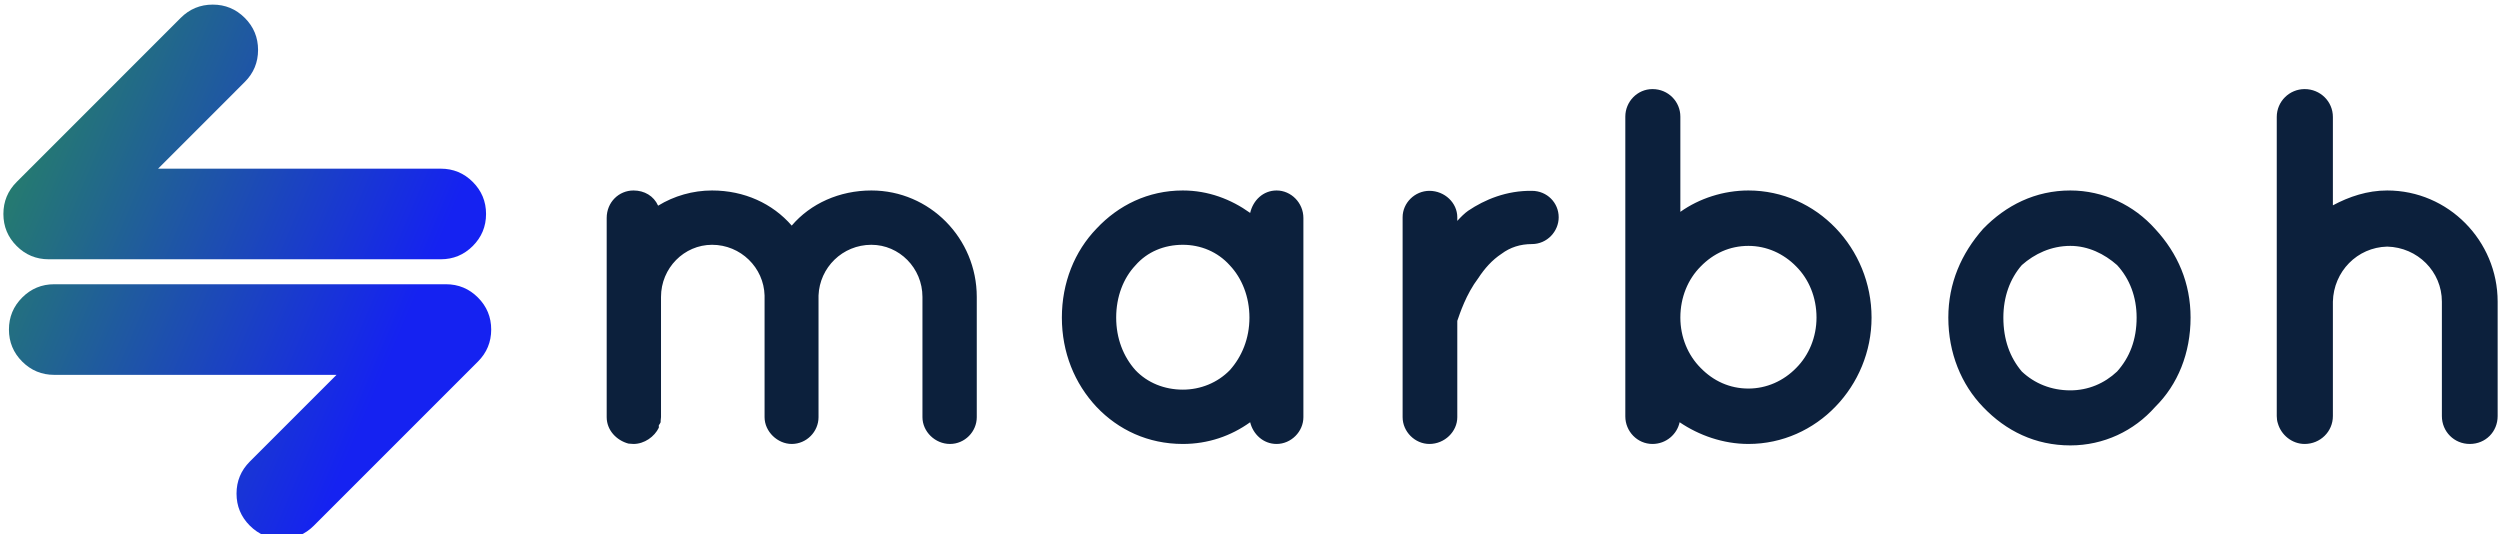 <svg data-v-423bf9ae="" xmlns="http://www.w3.org/2000/svg" viewBox="0 0 421 90" class="iconLeft"><!----><!----><!----><g data-v-423bf9ae="" id="5caeb3e7-dfd3-4f34-b856-dafd3b28f7d0" fill="#0C203C" transform="matrix(6.098,0,0,6.098,94.239,-6.341)"><path d="M8.61 7.80C9.38 7.80 10.02 8.44 10.02 9.24L10.02 12.56C10.02 12.96 10.37 13.30 10.78 13.30C11.19 13.30 11.52 12.96 11.52 12.56L11.52 9.24C11.52 7.62 10.22 6.30 8.61 6.30C7.73 6.30 6.93 6.66 6.41 7.27C5.88 6.66 5.10 6.30 4.21 6.30C3.68 6.30 3.16 6.45 2.72 6.72C2.60 6.45 2.34 6.30 2.04 6.30C1.64 6.30 1.30 6.62 1.30 7.06L1.30 9.23C1.30 9.23 1.30 9.23 1.30 9.24L1.30 12.56C1.30 12.92 1.57 13.20 1.90 13.29C1.95 13.29 1.99 13.30 2.04 13.30C2.34 13.30 2.62 13.10 2.74 12.85C2.74 12.85 2.74 12.85 2.74 12.85C2.74 12.82 2.74 12.80 2.74 12.78C2.77 12.75 2.77 12.73 2.79 12.70C2.79 12.70 2.79 12.67 2.79 12.66C2.79 12.63 2.80 12.59 2.80 12.56L2.80 12.56L2.80 9.24C2.80 8.44 3.44 7.80 4.21 7.80C5.00 7.80 5.64 8.43 5.66 9.20C5.66 9.21 5.66 9.23 5.66 9.24L5.66 12.56C5.66 12.96 6.02 13.30 6.41 13.30C6.41 13.30 6.41 13.30 6.41 13.30C6.41 13.30 6.41 13.30 6.41 13.30C6.82 13.30 7.15 12.96 7.15 12.56L7.15 9.24C7.15 9.23 7.15 9.21 7.15 9.20C7.18 8.43 7.81 7.80 8.61 7.80ZM20.54 7.06C20.54 6.64 20.20 6.30 19.80 6.30C19.43 6.30 19.15 6.57 19.07 6.92C18.54 6.54 17.91 6.30 17.21 6.30C16.25 6.30 15.43 6.71 14.83 7.35C14.22 7.98 13.87 8.85 13.87 9.81C13.87 10.77 14.22 11.63 14.83 12.28C15.43 12.91 16.25 13.30 17.21 13.30C17.21 13.30 17.21 13.30 17.21 13.30C17.91 13.30 18.54 13.08 19.07 12.70C19.15 13.03 19.43 13.30 19.80 13.30C20.20 13.30 20.54 12.96 20.54 12.56L20.54 9.81C20.54 9.81 20.54 9.81 20.54 9.81C20.54 9.81 20.54 9.81 20.54 9.81L20.54 7.06ZM18.51 11.26C18.17 11.61 17.70 11.80 17.21 11.80C16.70 11.80 16.23 11.61 15.90 11.26C15.57 10.89 15.37 10.39 15.37 9.81C15.37 9.23 15.57 8.72 15.90 8.37C16.23 7.99 16.70 7.80 17.21 7.80C17.70 7.80 18.17 7.99 18.51 8.37C18.84 8.72 19.05 9.23 19.05 9.81C19.05 10.39 18.84 10.89 18.51 11.26ZM26.85 6.31C26.15 6.30 25.55 6.55 25.09 6.86C24.99 6.93 24.88 7.04 24.79 7.14L24.79 7.04C24.79 6.64 24.44 6.31 24.02 6.31C23.62 6.31 23.28 6.64 23.28 7.04L23.28 12.56C23.28 12.96 23.62 13.30 24.02 13.30C24.44 13.30 24.79 12.96 24.79 12.56L24.79 9.90C24.86 9.70 25.03 9.17 25.37 8.72C25.54 8.46 25.75 8.22 26.01 8.05C26.25 7.87 26.53 7.78 26.85 7.78C27.27 7.78 27.59 7.43 27.59 7.04C27.59 6.64 27.27 6.31 26.85 6.31ZM29.43 12.54C29.43 12.95 29.76 13.30 30.18 13.30C30.56 13.30 30.86 13.03 30.93 12.70C31.46 13.06 32.13 13.30 32.83 13.30C34.72 13.30 36.23 11.70 36.23 9.81C36.23 7.90 34.72 6.30 32.83 6.30C32.14 6.30 31.47 6.52 30.95 6.89L30.95 4.26C30.95 3.85 30.62 3.50 30.18 3.50C29.76 3.50 29.43 3.85 29.43 4.26L29.43 9.80C29.43 9.80 29.43 9.80 29.43 9.81C29.43 9.81 29.43 9.81 29.43 9.81L29.43 12.54ZM31.51 8.40C31.86 8.04 32.31 7.83 32.83 7.83C33.33 7.83 33.80 8.04 34.15 8.40C34.50 8.75 34.71 9.25 34.71 9.81C34.71 10.35 34.50 10.85 34.15 11.20C33.80 11.56 33.33 11.77 32.83 11.77C32.31 11.77 31.86 11.56 31.51 11.20C31.16 10.85 30.95 10.35 30.95 9.81C30.95 9.25 31.16 8.75 31.51 8.40ZM41.72 13.34C41.72 13.34 41.72 13.34 41.72 13.34C42.64 13.34 43.48 12.94 44.06 12.28C44.69 11.66 45.04 10.79 45.04 9.81L45.04 9.81C45.04 8.86 44.69 8.04 44.06 7.36C43.48 6.71 42.64 6.30 41.72 6.30C40.75 6.30 39.94 6.71 39.31 7.36C38.71 8.04 38.35 8.86 38.35 9.81C38.35 10.79 38.71 11.66 39.31 12.28C39.94 12.94 40.75 13.34 41.72 13.34ZM40.38 8.36C40.73 8.05 41.19 7.83 41.72 7.83C42.21 7.83 42.66 8.05 43.01 8.36C43.36 8.74 43.55 9.24 43.55 9.81L43.55 9.81C43.55 10.42 43.36 10.91 43.01 11.30C42.66 11.63 42.21 11.82 41.72 11.82C41.19 11.82 40.73 11.63 40.38 11.30C40.05 10.91 39.87 10.42 39.87 9.81C39.87 9.24 40.05 8.74 40.38 8.36ZM48.97 9.37C48.99 8.54 49.64 7.87 50.47 7.85C51.31 7.87 51.98 8.54 51.98 9.37L51.98 12.53C51.98 12.96 52.32 13.30 52.75 13.30C53.19 13.30 53.52 12.96 53.52 12.53L53.52 9.37C53.52 7.69 52.16 6.30 50.47 6.30C49.92 6.30 49.42 6.47 48.97 6.71L48.97 4.27C48.97 3.84 48.62 3.50 48.19 3.50C47.77 3.50 47.42 3.84 47.42 4.27L47.42 12.53C47.42 12.60 47.43 12.67 47.45 12.73C47.54 13.05 47.84 13.30 48.19 13.30C48.62 13.30 48.97 12.96 48.97 12.53L48.97 9.37Z"></path></g><defs data-v-423bf9ae=""><linearGradient data-v-423bf9ae="" gradientTransform="rotate(25)" id="42bb4d9c-8873-403c-8f2f-74a7b6fbfca7" x1="0%" y1="0%" x2="100%" y2="0%"><stop data-v-423bf9ae="" offset="0%" style="stop-color: rgb(40, 139, 88); stop-opacity: 1;"></stop><stop data-v-423bf9ae="" offset="100%" style="stop-color: rgb(21, 34, 241); stop-opacity: 1;"></stop></linearGradient></defs><g data-v-423bf9ae="" id="daef5705-6077-44f2-a25f-b0c457643af2" transform="matrix(1.196,0,0,1.196,-14.567,-7.33)" stroke="none" fill="url(#42bb4d9c-8873-403c-8f2f-74a7b6fbfca7)"><path clip-rule="evenodd" d="M46.646 8.647c1.247 1.245 1.868 2.749 1.87 4.51-.002 1.761-.623 3.265-1.87 4.51l-12.209 12.21h39.8c1.763 0 3.267.623 4.511 1.869 1.246 1.245 1.869 2.749 1.869 4.51 0 1.761-.623 3.265-1.869 4.51-1.244 1.246-2.748 1.869-4.511 1.869h-55.2c-1.762 0-3.266-.623-4.51-1.869-1.247-1.246-1.869-2.749-1.869-4.51 0-1.762.622-3.265 1.869-4.51l23.098-23.1c1.245-1.247 2.749-1.869 4.511-1.869 1.762.001 3.264.623 4.51 1.87zM19.817 58.91c-1.761 0-3.265-.624-4.511-1.869-1.245-1.246-1.868-2.75-1.868-4.51 0-1.763.623-3.266 1.868-4.511 1.246-1.246 2.75-1.869 4.511-1.869h55.146c1.761 0 3.266.623 4.51 1.869 1.246 1.245 1.869 2.748 1.869 4.511 0 1.76-.623 3.264-1.869 4.51l-23.1 23.1c-1.245 1.245-2.748 1.869-4.51 1.869s-3.265-.624-4.51-1.869c-1.246-1.246-1.87-2.749-1.87-4.511 0-1.761.624-3.265 1.87-4.511l12.21-12.209H19.817z"></path></g><!----></svg>